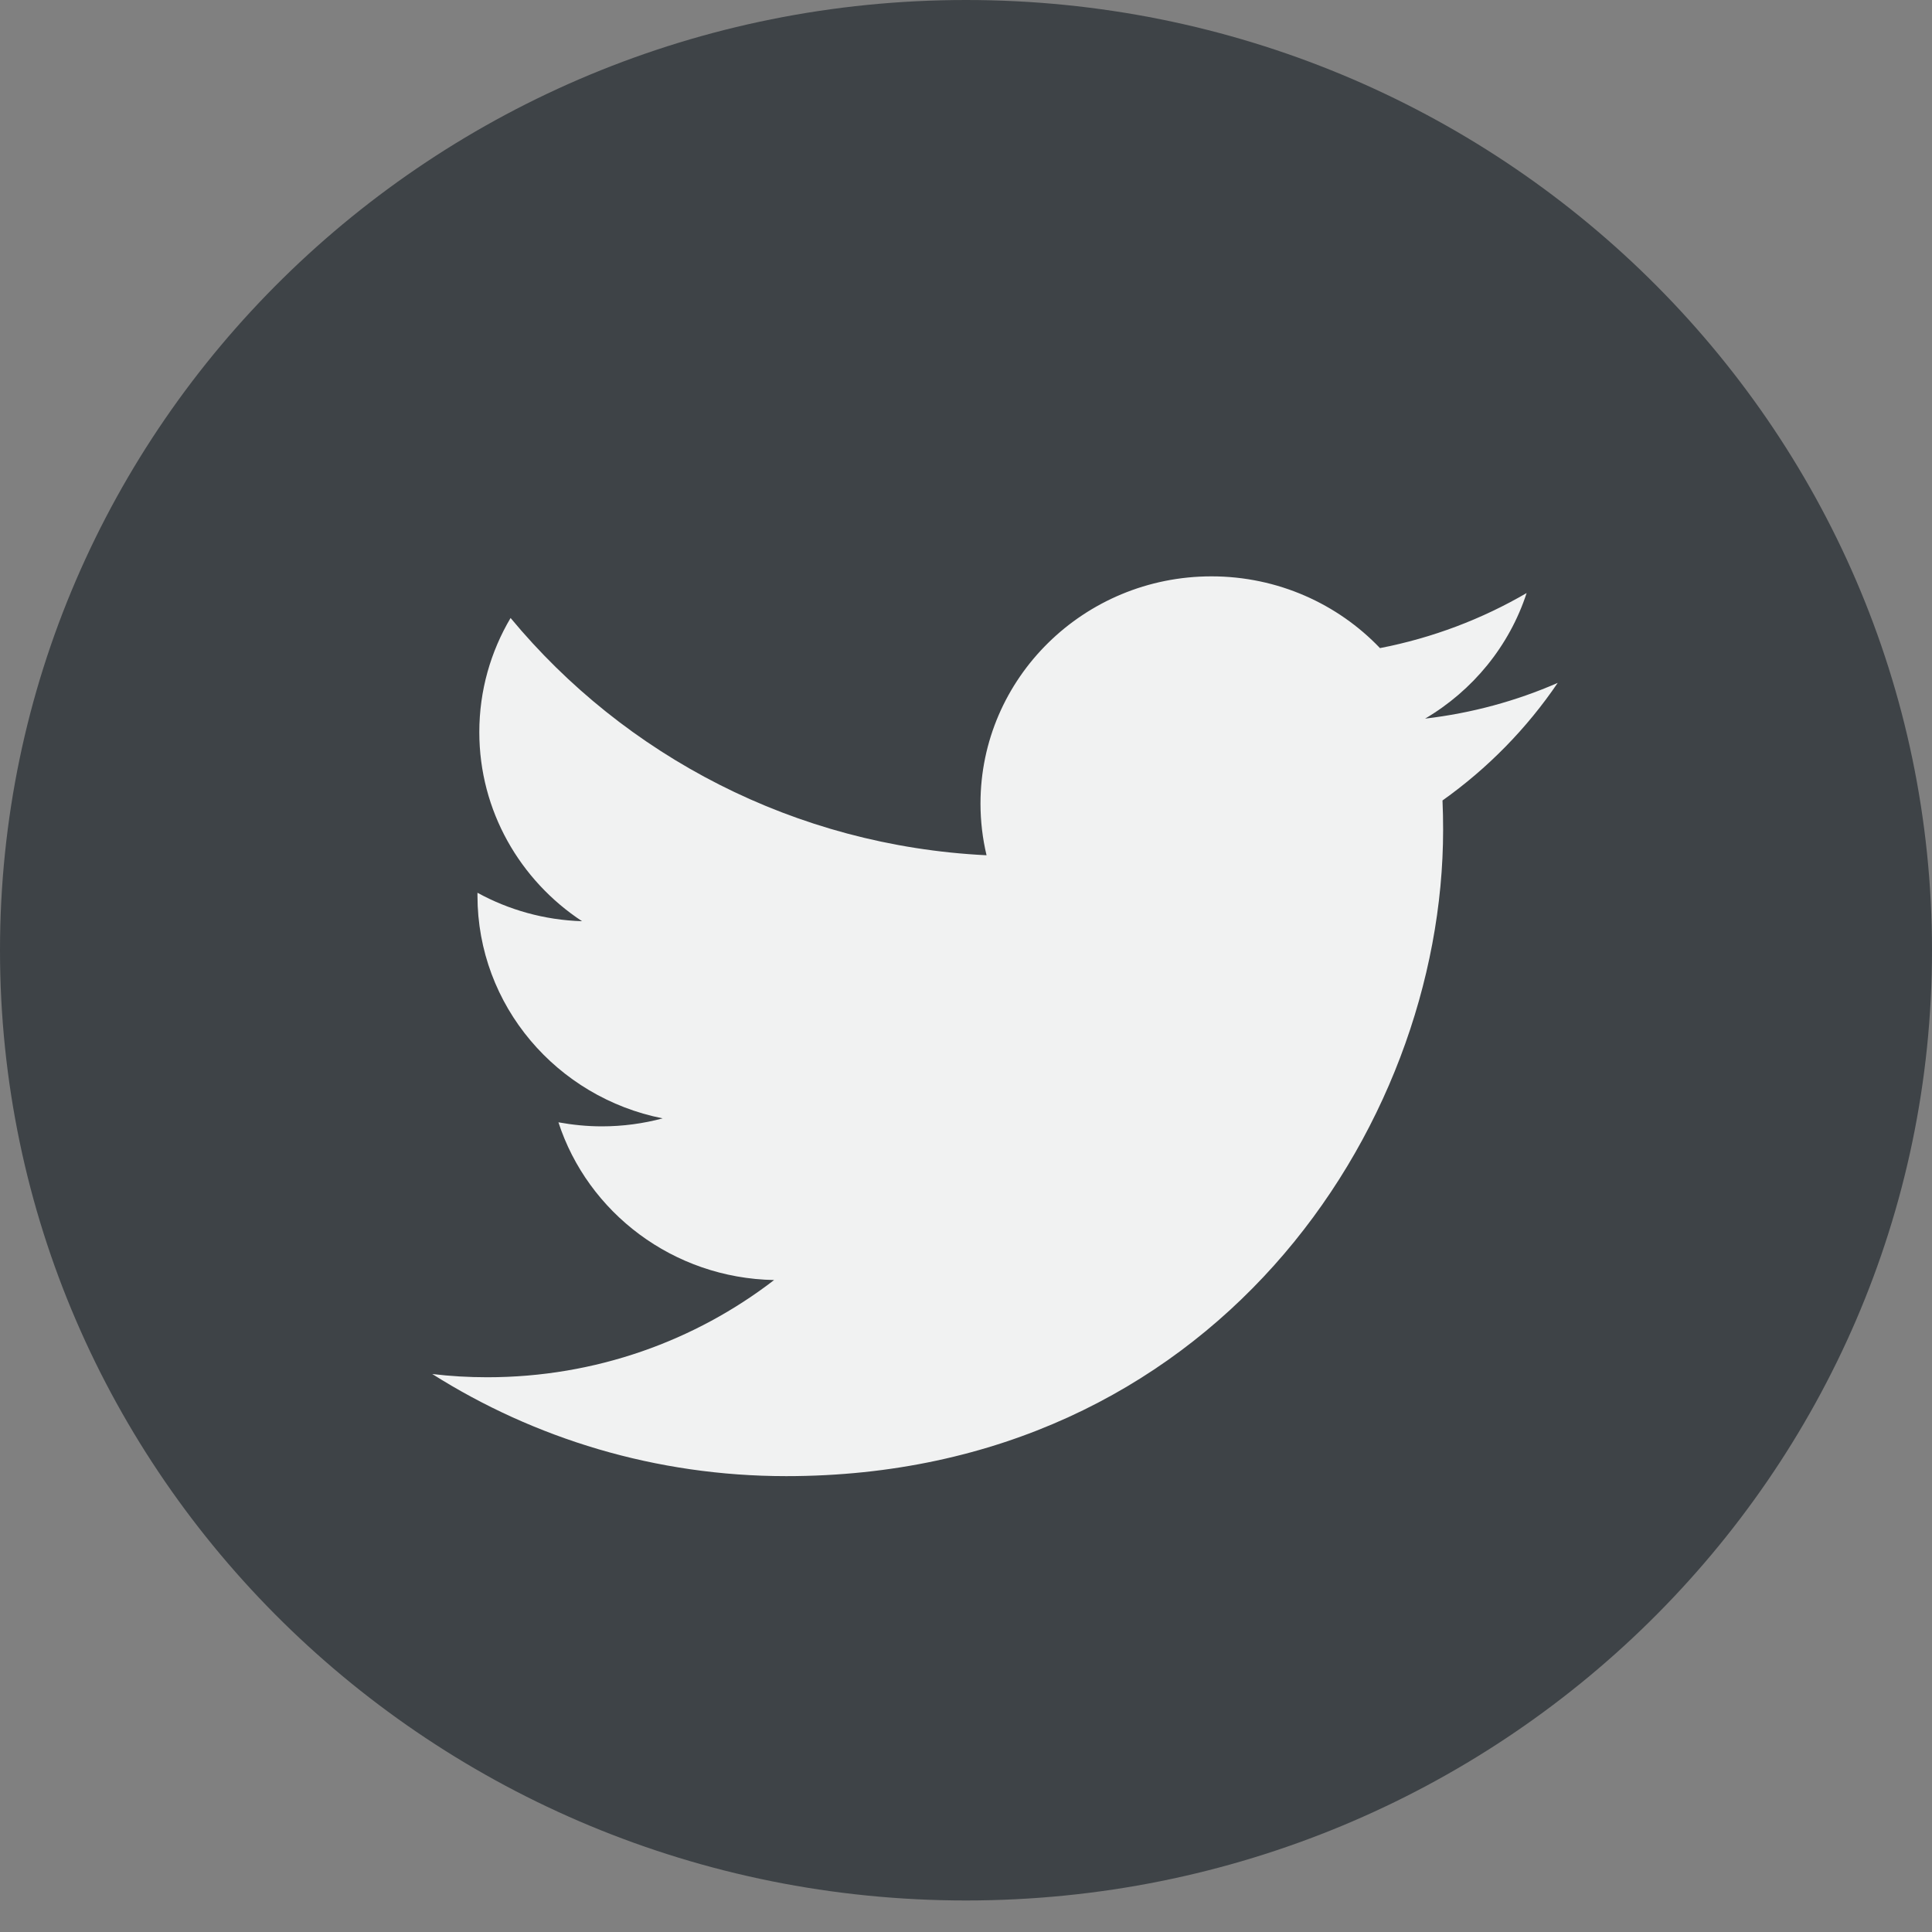 <svg width="22" height="22" viewBox="0 0 22 22" fill="none" xmlns="http://www.w3.org/2000/svg">
<rect x="0" y="0" width="22" height="22" fill="#808080" stroke="none"/>
<path d="M11 21.641C17.075 21.641 22 16.797 22 10.821C22 4.845 17.075 0 11 0C4.925 0 0 4.845 0 10.821C0 16.797 4.925 21.641 11 21.641Z" fill="#3E4347"/>
<path d="M17.738 7.776C17.267 7.982 16.759 8.121 16.228 8.183C16.771 7.863 17.187 7.357 17.384 6.753C16.876 7.049 16.313 7.264 15.714 7.38C15.235 6.878 14.551 6.563 13.795 6.563C12.343 6.563 11.165 7.722 11.165 9.15C11.165 9.353 11.189 9.55 11.234 9.739C9.049 9.632 7.111 8.602 5.814 7.037C5.588 7.419 5.458 7.863 5.458 8.337C5.458 9.234 5.923 10.026 6.628 10.49C6.197 10.477 5.791 10.36 5.437 10.166C5.437 10.177 5.437 10.188 5.437 10.199C5.437 11.452 6.343 12.497 7.546 12.735C7.326 12.794 7.093 12.826 6.853 12.826C6.684 12.826 6.519 12.809 6.359 12.78C6.693 13.807 7.664 14.555 8.815 14.576C7.915 15.269 6.781 15.683 5.549 15.683C5.337 15.683 5.127 15.671 4.922 15.646C6.085 16.381 7.468 16.809 8.952 16.809C13.789 16.809 16.433 12.868 16.433 9.449C16.433 9.337 16.431 9.226 16.426 9.115C16.94 8.75 17.386 8.295 17.738 7.776Z" fill="#F1F2F2"/>
</svg>
